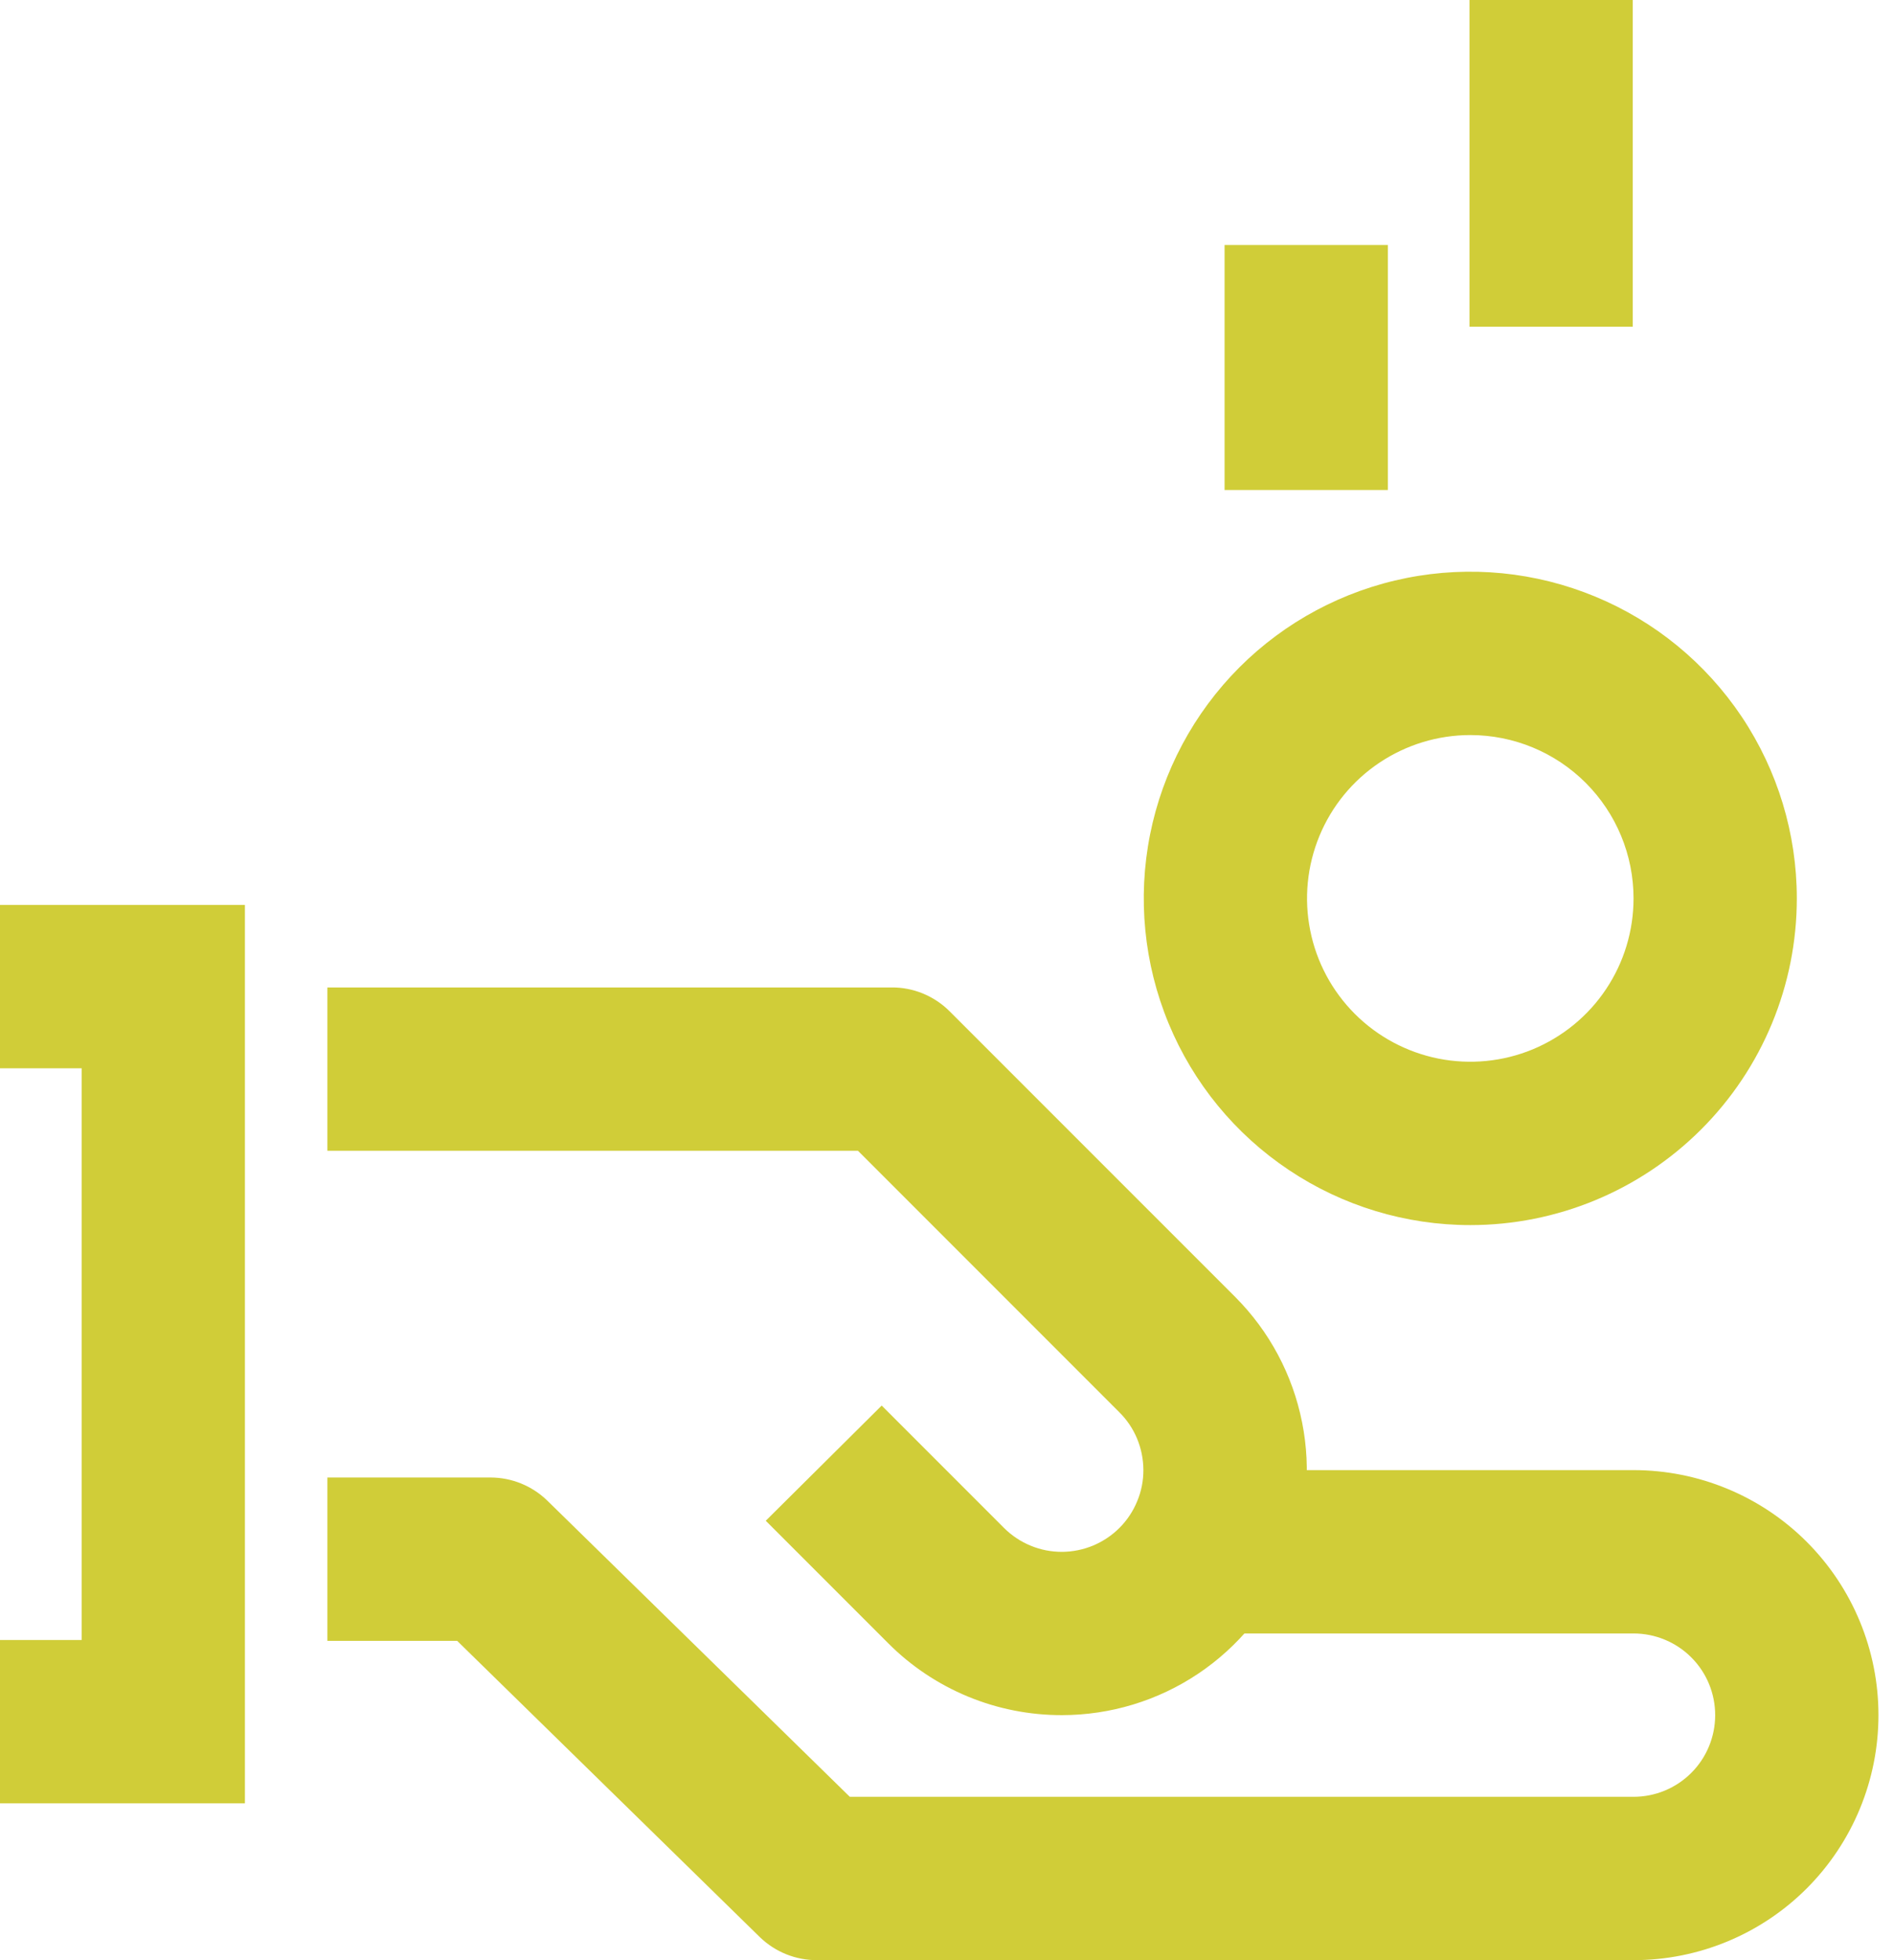 <svg width="29" height="30" viewBox="0 0 29 30" fill="none" xmlns="http://www.w3.org/2000/svg">
<path d="M25.012 30H12.512C12.186 30.002 11.872 29.876 11.637 29.65L7 25.113H5.013V22.613H7.513C7.834 22.614 8.143 22.739 8.375 22.962L13.012 27.5H25.012C25.344 27.5 25.662 27.368 25.896 27.134C26.131 26.899 26.262 26.581 26.262 26.25C26.262 25.918 26.131 25.601 25.896 25.366C25.662 25.132 25.344 25 25.012 25H18.762V22.5H25.012C26.007 22.5 26.961 22.895 27.664 23.598C28.367 24.302 28.762 25.255 28.762 26.25C28.762 27.244 28.367 28.198 27.664 28.902C26.961 29.605 26.007 30 25.012 30Z" fill="#D0CD38"/>
<path d="M16.262 26.25C15.768 26.251 15.278 26.155 14.821 25.966C14.364 25.777 13.949 25.5 13.6 25.15L11.725 23.275L13.5 21.512L15.375 23.387C15.492 23.503 15.63 23.595 15.782 23.657C15.934 23.72 16.096 23.751 16.261 23.751C16.425 23.75 16.587 23.717 16.739 23.654C16.89 23.59 17.028 23.498 17.144 23.381C17.259 23.265 17.351 23.127 17.413 22.974C17.476 22.823 17.508 22.66 17.507 22.496C17.506 22.331 17.473 22.169 17.41 22.017C17.347 21.866 17.254 21.728 17.137 21.613L13.137 17.613H5.013V15.113H13.65C13.815 15.111 13.978 15.143 14.13 15.205C14.282 15.268 14.421 15.359 14.537 15.475L18.913 19.85C19.436 20.374 19.793 21.042 19.937 21.769C20.082 22.496 20.008 23.25 19.724 23.935C19.44 24.619 18.96 25.205 18.344 25.617C17.728 26.029 17.004 26.249 16.262 26.25Z" fill="#D0CD38"/>
<path d="M3.75 27.6H0V25.1H1.25V16.35H0V13.85H3.75V27.6Z" fill="#D0CD38"/>
<path d="M21.25 3.75H18.75V7.5H21.25V3.75Z" fill="#D0CD38"/>
<path d="M25 0H22.5V5H25V0Z" fill="#D0CD38"/>
<path d="M22.512 18.75C21.524 18.75 20.557 18.457 19.735 17.907C18.912 17.358 18.271 16.577 17.893 15.663C17.515 14.75 17.416 13.744 17.609 12.774C17.802 11.805 18.278 10.914 18.977 10.214C19.676 9.515 20.567 9.039 21.537 8.846C22.507 8.653 23.512 8.752 24.426 9.131C25.34 9.509 26.12 10.15 26.67 10.972C27.219 11.794 27.512 12.761 27.512 13.75C27.512 15.076 26.986 16.348 26.048 17.285C25.11 18.223 23.839 18.75 22.512 18.75ZM22.512 11.25C22.018 11.25 21.535 11.397 21.124 11.671C20.712 11.946 20.392 12.336 20.203 12.793C20.014 13.25 19.964 13.753 20.061 14.238C20.157 14.723 20.395 15.168 20.745 15.518C21.094 15.867 21.54 16.105 22.025 16.202C22.51 16.298 23.012 16.249 23.469 16.06C23.926 15.87 24.317 15.55 24.591 15.139C24.866 14.728 25.012 14.244 25.012 13.75C25.012 13.087 24.749 12.451 24.28 11.982C23.811 11.513 23.176 11.25 22.512 11.25Z" fill="#D0CD38"/>
</svg>
